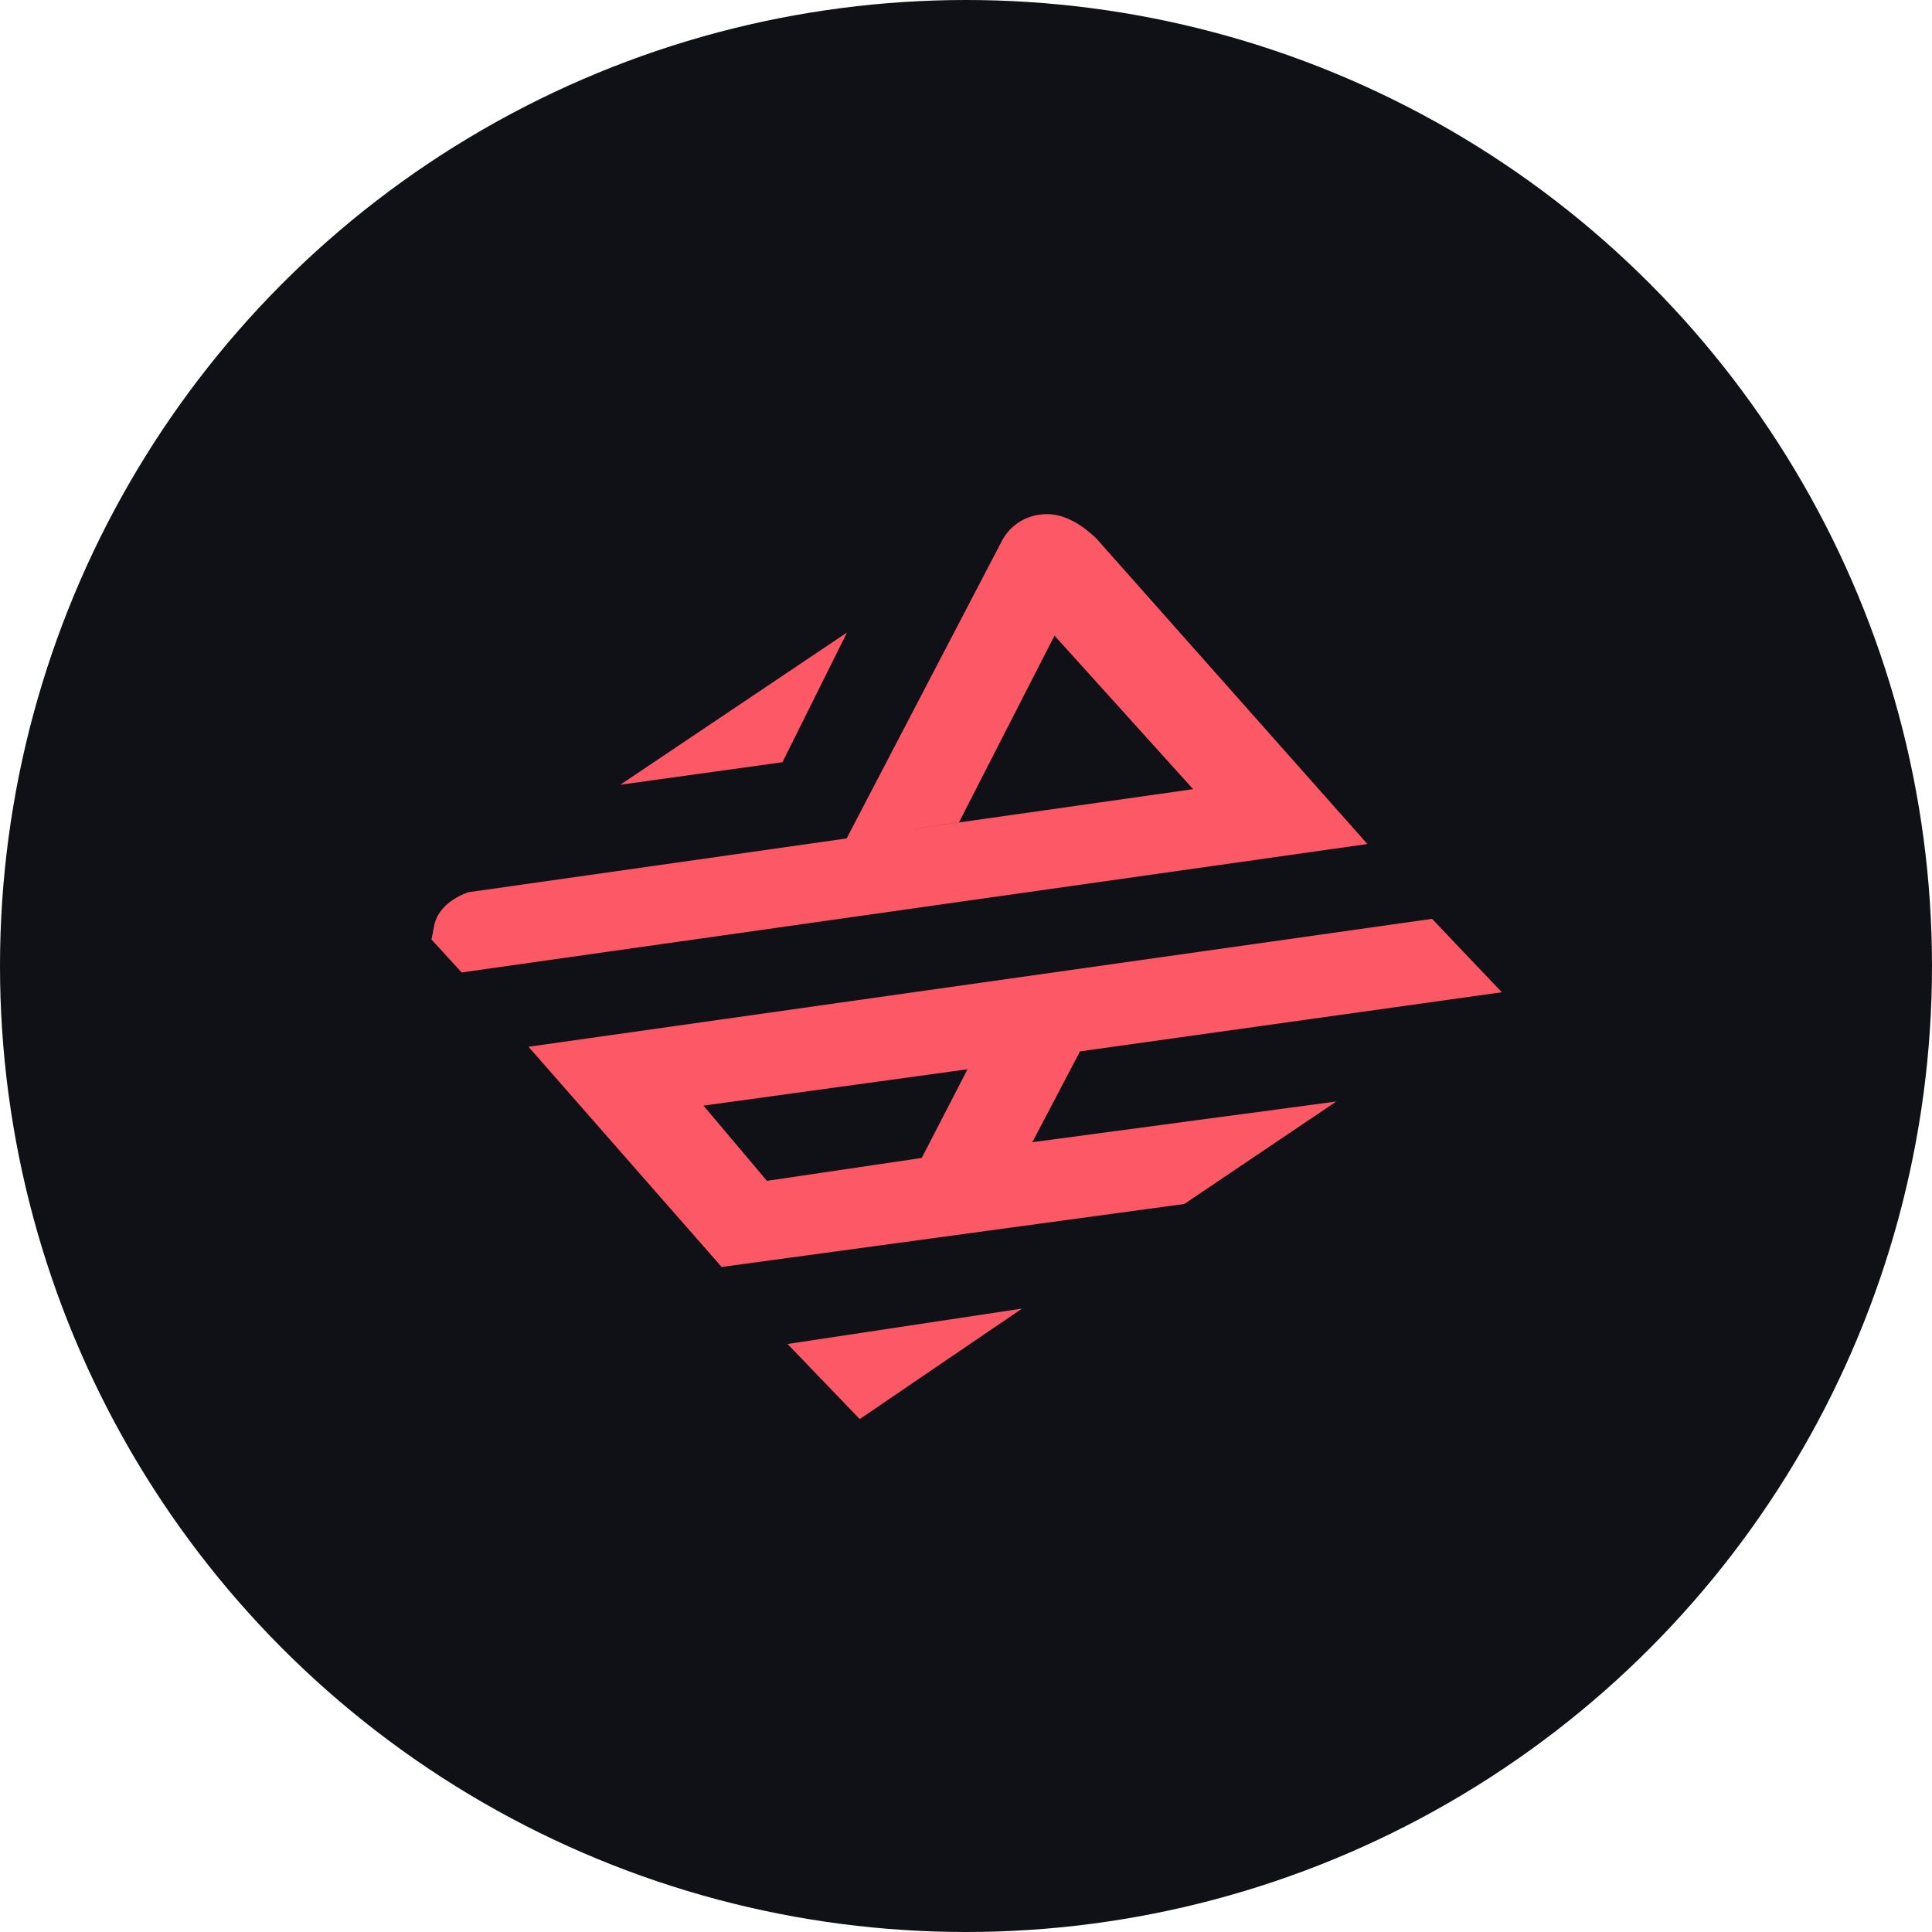 <svg id="Layer_1" data-name="Layer 1" xmlns="http://www.w3.org/2000/svg" viewBox="0 0 600 600"><defs><style>.cls-1{fill:#101017;}.cls-2{fill:#fc5866;}</style></defs><g id="typo"><circle id="logo-bg" class="cls-1" cx="300" cy="300" r="300"/><path class="cls-2" d="M192.63,243.71l70.42-47.28Q253,216.56,243,236.71Z"/><path class="cls-2" d="M134,291.77l.84-4.31c1.48-7.45,10.23-10.24,10.69-10.38h0l225-32L327.49,197.4l-29.68,58-34.89,5q24.16-46.29,48.32-92.6a15.49,15.49,0,0,1,12-8c7.86-1.08,14.66,4.9,17.42,7.63l84,94.69L143.37,302h0Z"/><path class="cls-2" d="M164.13,325.08l280.61-39.73,21.67,22.8-131,18.36L320.6,354.72,415,342.08Q391.4,358,367.81,373.9l-143.7,19.57Q194.13,359.27,164.13,325.08Z"/><path class="cls-1" d="M218.47,343.36l82-11.29-14.22,27.54-48.07,7.11Z"/><path class="cls-2" d="M244.58,417.39l72.82-11L267,440.71Q255.78,429.06,244.58,417.39Z"/></g></svg>